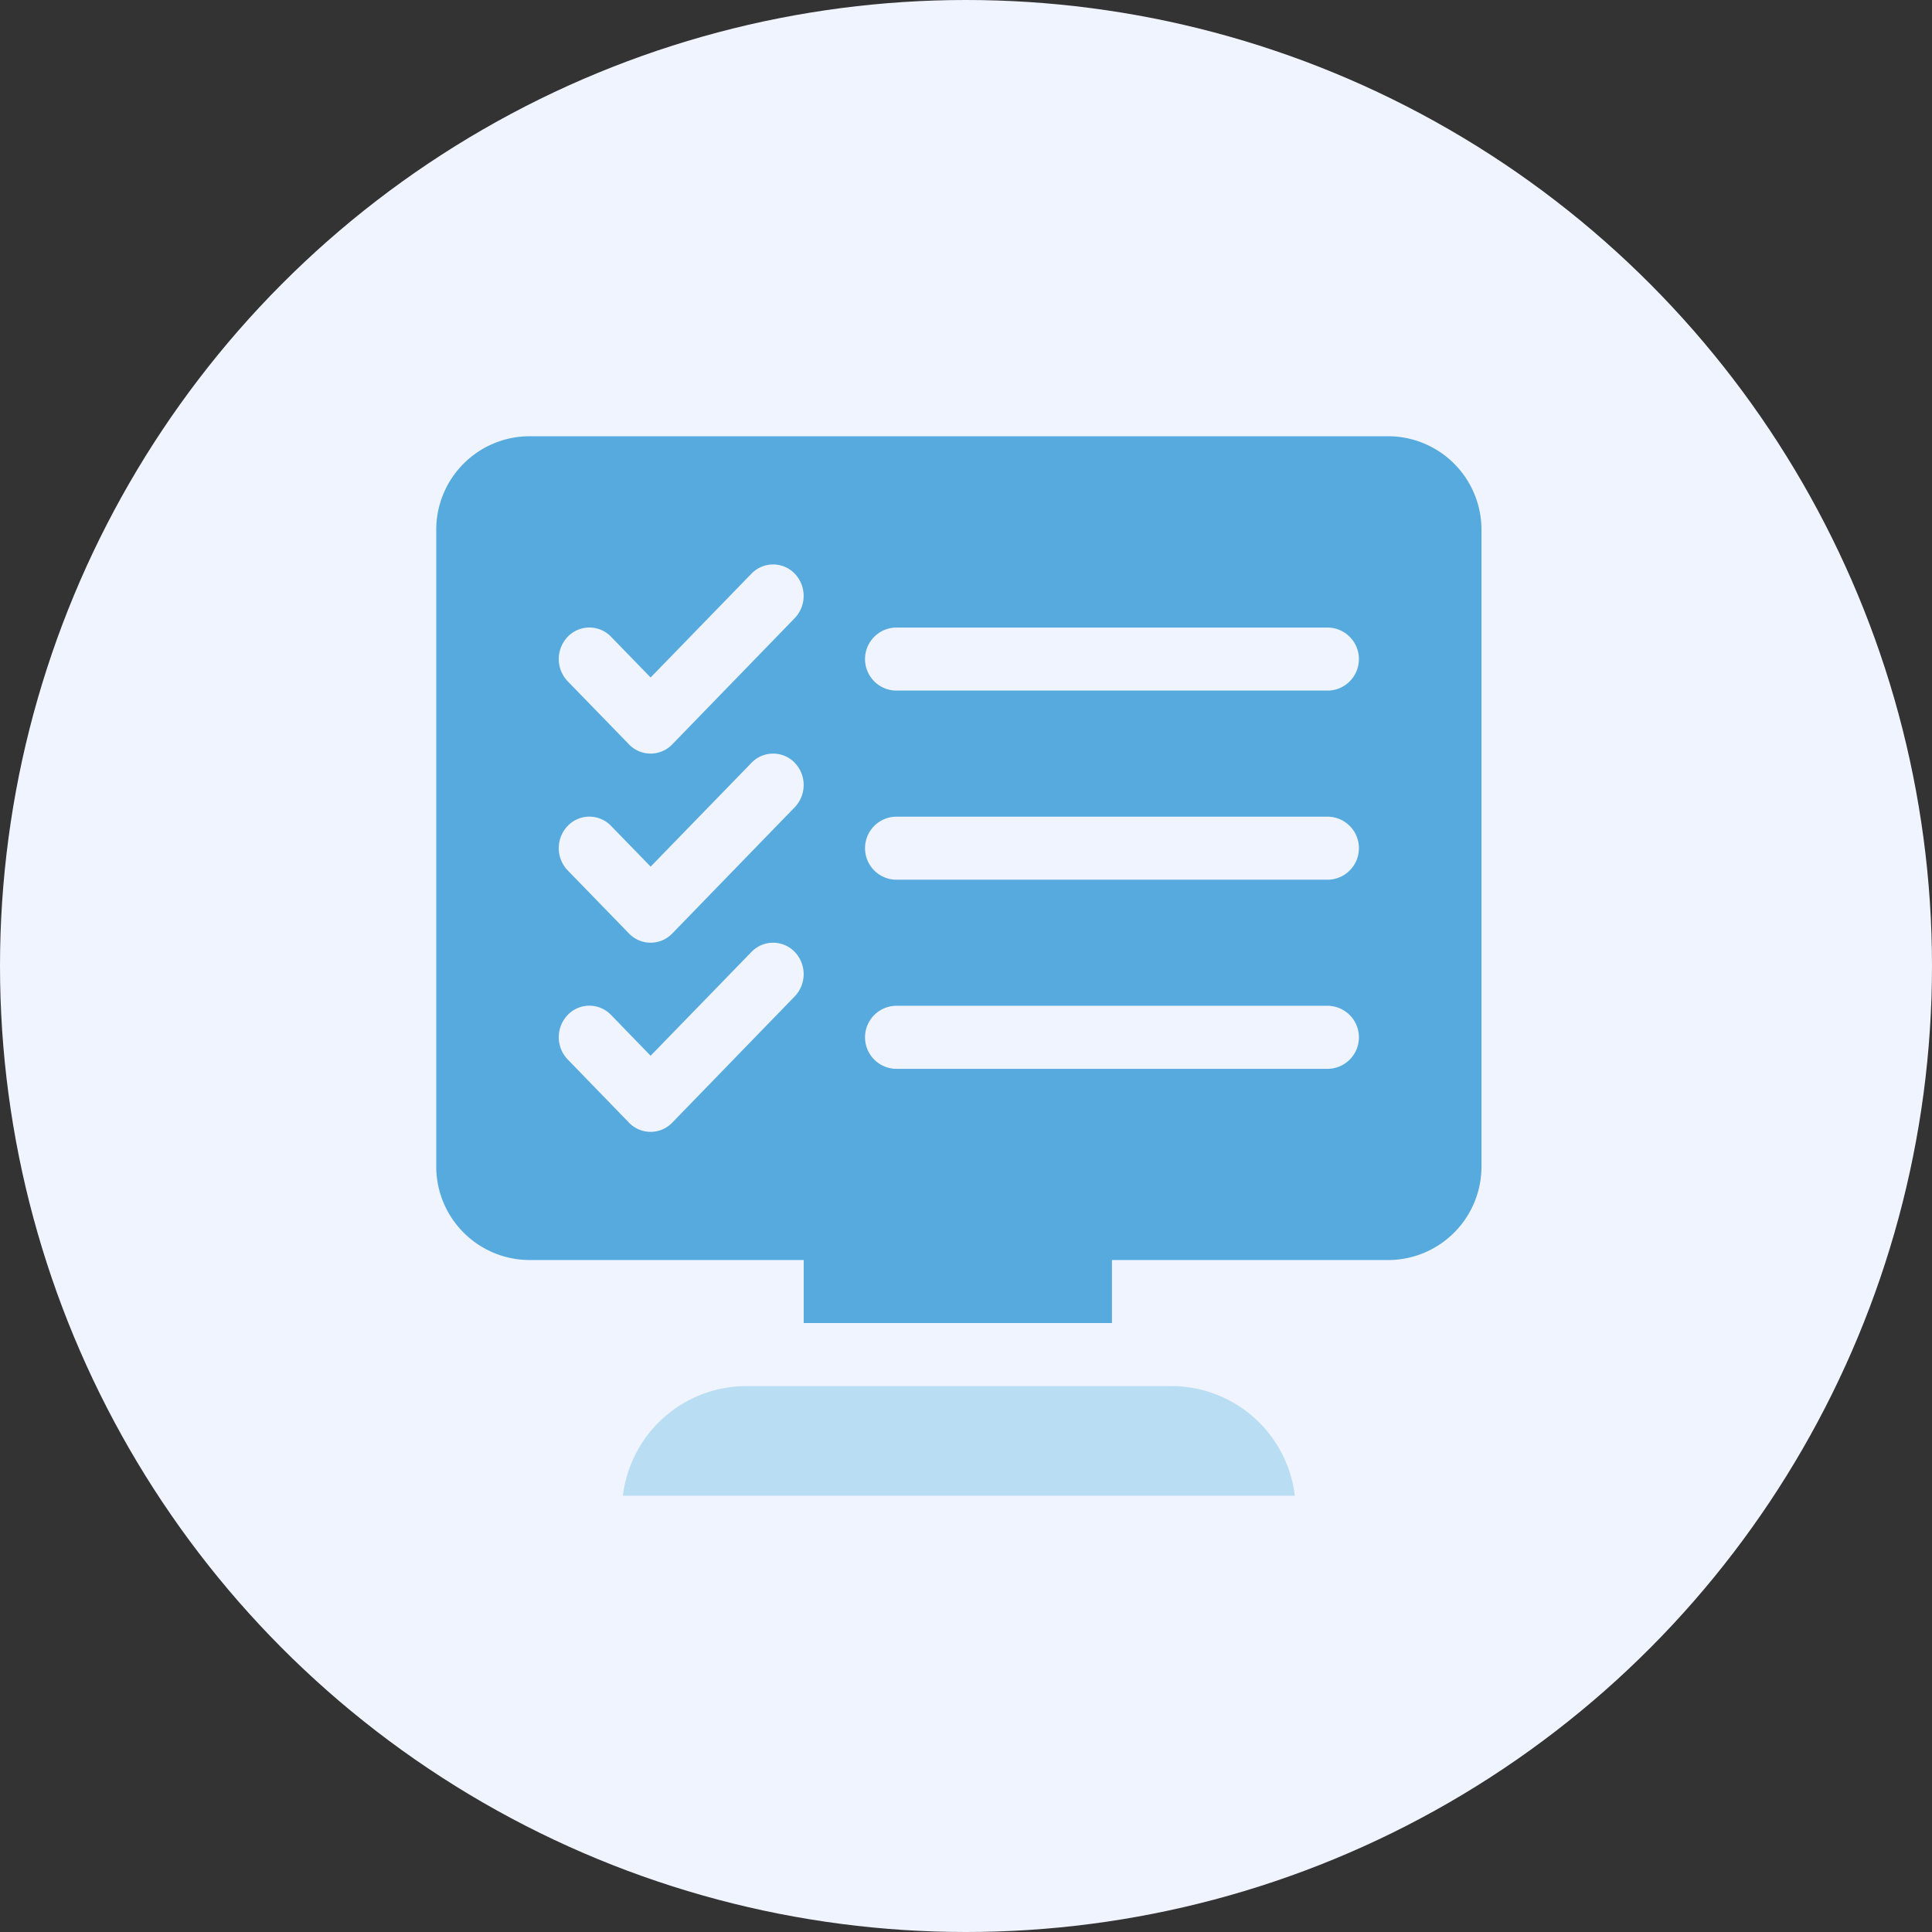 <svg xmlns="http://www.w3.org/2000/svg" xmlns:xlink="http://www.w3.org/1999/xlink" width="62" height="62" viewBox="0 0 62 62">
  <rect x="0" y="0" width="62" height="62" fill="#333333" stroke="none"/>
  <defs>
    <clipPath id="clip-path">
      <rect id="Rectangle_5275" data-name="Rectangle 5275" width="34" height="34" fill="none"/>
    </clipPath>
  </defs>
  <g id="Group_45566" data-name="Group 45566" transform="translate(-575 -549)">
    <circle id="Ellipse_10145" data-name="Ellipse 10145" cx="31" cy="31" r="31" transform="translate(575 549)" fill="#eff4ff"/>
    <g id="Group_16881" data-name="Group 16881" transform="translate(589 563)">
      <g id="Mask_Group_232" data-name="Mask Group 232" clip-path="url(#clip-path)">
        <g id="exam_1_" data-name="exam (1)">
          <g id="Group_19171" data-name="Group 19171">
            <g id="Group_19170" data-name="Group 19170">
              <path id="Path_45820" data-name="Path 45820" d="M30.594,0H2.948A3,3,0,0,0,0,3.035V23.4a3,3,0,0,0,2.948,3.035h8.844v2.023h9.892V26.436h8.91A3,3,0,0,0,33.542,23.4V3.035A3,3,0,0,0,30.594,0ZM11.5,17.979,7.574,22.026a.963.963,0,0,1-1.39,0L4.219,20a1.032,1.032,0,0,1,0-1.43.963.963,0,0,1,1.39,0L6.879,19.88l3.236-3.331a.963.963,0,0,1,1.39,0A1.032,1.032,0,0,1,11.5,17.979Zm0-6.069L7.574,15.956a.963.963,0,0,1-1.39,0L4.219,13.933a1.032,1.032,0,0,1,0-1.43.963.963,0,0,1,1.39,0l1.271,1.308,3.236-3.331a.963.963,0,0,1,1.39,0A1.032,1.032,0,0,1,11.5,11.91Zm0-6.069L7.574,9.887a.963.963,0,0,1-1.39,0L4.219,7.864a1.032,1.032,0,0,1,0-1.43.963.963,0,0,1,1.39,0L6.879,7.741,10.115,4.41a.963.963,0,0,1,1.39,0A1.032,1.032,0,0,1,11.5,5.84ZM28.629,20.3H14.74a1.012,1.012,0,0,1,0-2.023H28.629a1.012,1.012,0,0,1,0,2.023Zm0-6.069H14.74a1.012,1.012,0,0,1,0-2.023H28.629a1.012,1.012,0,0,1,0,2.023Zm0-6.069H14.74a1.012,1.012,0,0,1,0-2.023H28.629a1.012,1.012,0,0,1,0,2.023Z" fill="#56aade"/>
            </g>
          </g>
          <g id="Group_19173" data-name="Group 19173" transform="translate(5.962 30.482)">
            <g id="Group_19172" data-name="Group 19172">
              <path id="Path_45821" data-name="Path 45821" d="M23.02,26.484H9.263a3.994,3.994,0,0,0-3.931,4.046H26.951A3.994,3.994,0,0,0,23.02,26.484Z" transform="translate(-5.332 -26.484)" fill="#b9ddf3"/>
            </g>
          </g>
        </g>
      </g>
    </g>
  </g>
</svg>
